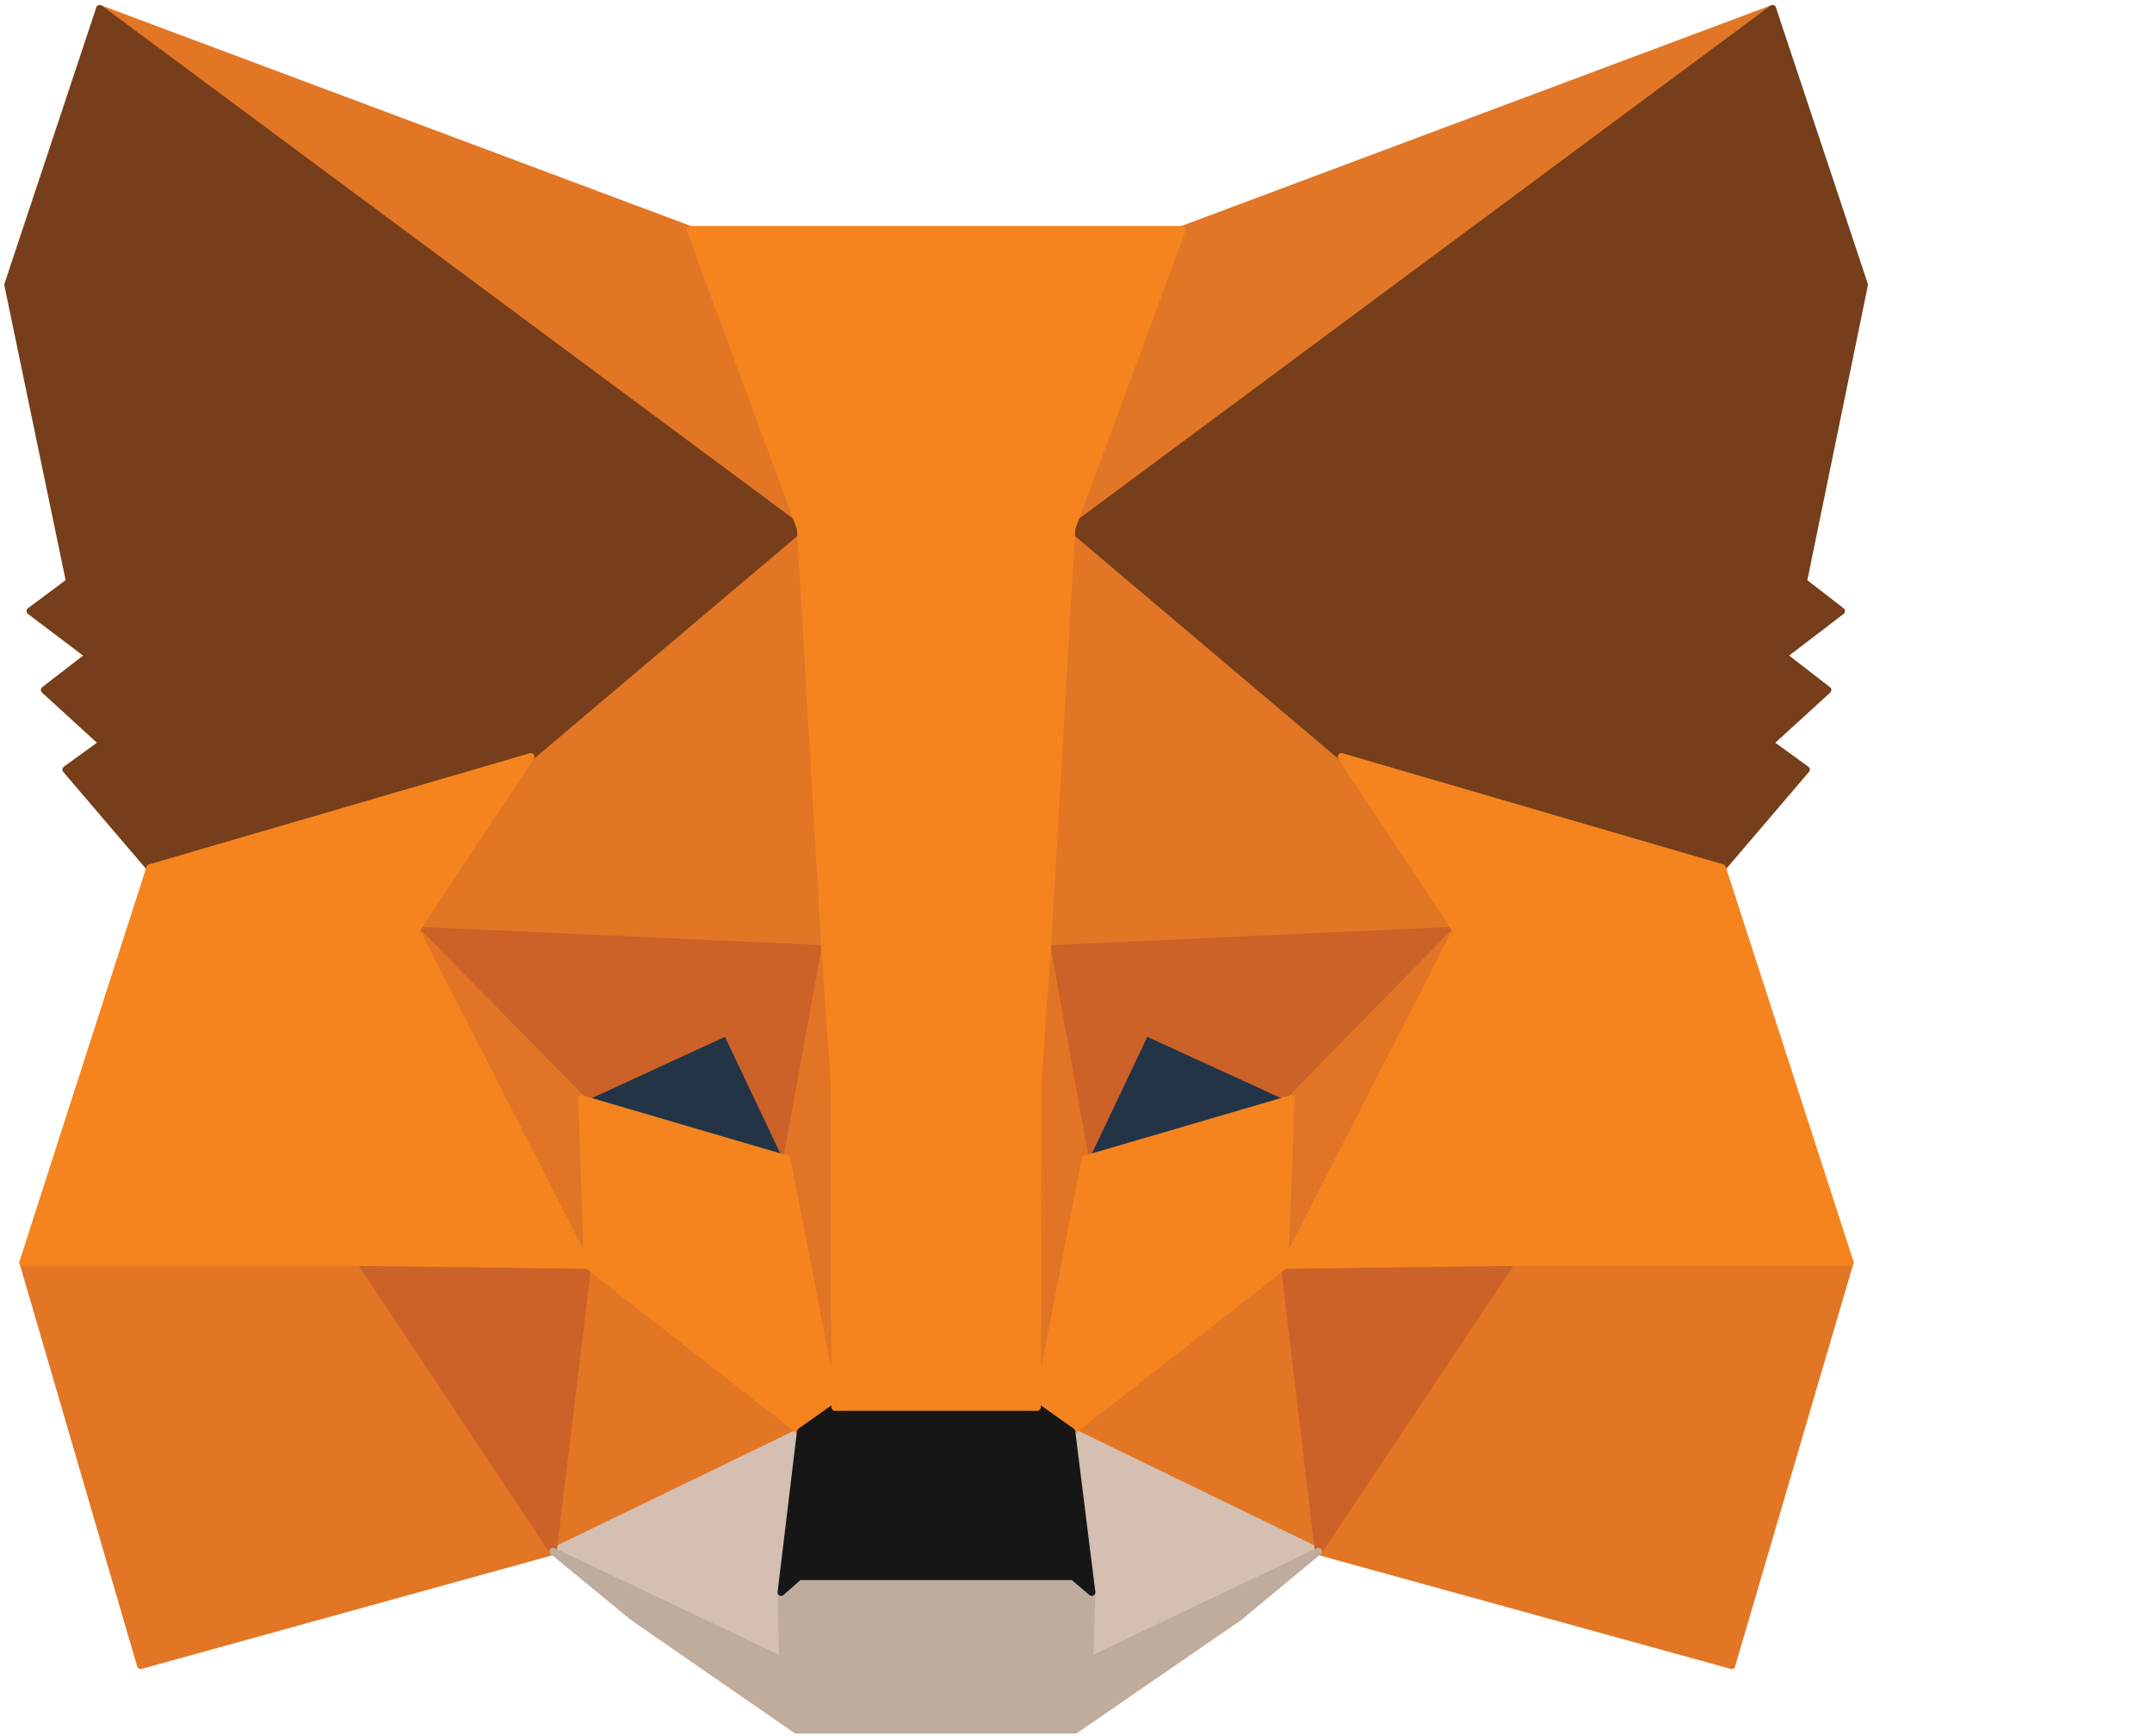 <svg height="242" viewBox="0 0 300 242" width="300" xmlns="http://www.w3.org/2000/svg">
    <g fill="none">

        <g stroke-linecap="round" stroke-linejoin="round" transform="translate(1 1)">
            <path d="m246.1.2-101.1 75 18.8-44.2z" fill="#e17726" stroke="#e17726" />
            <g fill="#e27625" stroke="#e27625" transform="translate(2)">
                <path d="m10.9.2 100.2 75.7-17.9-44.9z" />
                <path d="m207.7 174.1-26.9 41.2 57.6 15.9 16.5-56.2z" />
                <path d="m.2 175 16.4 56.2 57.5-15.9-26.8-41.2z" />
                <path d="m71 104.5-16 24.2 57 2.6-1.9-61.5z" />
                <path d="m184 104.5-39.7-35.4-1.3 62.2 57-2.6z" />
                <path d="m74.1 215.3 34.5-16.7-29.7-23.2z" />
                <path d="m146.4 198.6 34.4 16.7-4.7-39.9z" />
            </g>
            <g fill="#d5bfb2" stroke="#d5bfb2" transform="translate(76 198)">
                <path d="m106.8 17.3-34.4-16.7 2.8 22.4-.3 9.5z" />
                <path d="m.1 17.3 32 15.2-.2-9.5 2.7-22.4z" />
            </g>
            <path d="m108.7 160.6-28.6-8.4 20.2-9.3z" fill="#233447" stroke="#233447" />
            <path d="m150.3 160.6 8.4-17.7 20.3 9.3z" fill="#233447" stroke="#233447" />
            <g fill="#cc6228" stroke="#cc6228" transform="translate(49 128)">
                <path d="m27.1 87.3 5-41.2-31.8.9z" />
                <path d="m128.9 46.1 4.9 41.2 26.9-40.3z" />
                <path d="m153 .7-57 2.6 5.3 29.3 8.4-17.7 20.3 9.3z" />
                <path d="m31.1 24.2 20.2-9.3 8.4 17.7 5.3-29.3-57-2.6z" />
            </g>
            <g fill="#e27525" stroke="#e27525" transform="translate(57 128)">
                <path d="m0 .7 23.9 46.7-.8-23.2z" />
                <path d="m122 24.2-.9 23.2 23.9-46.7z" />
                <path d="m57 3.3-5.3 29.3 6.7 34.6 1.5-45.6z" />
                <path d="m88 3.3-2.8 18.2 1.4 45.7 6.7-34.6z" />
            </g>
            <path d="m150.3 160.6-6.7 34.6 4.8 3.4 29.7-23.2.9-23.2z" fill="#f5841f" stroke="#f5841f" />
            <path d="m80.1 152.2.8 23.2 29.7 23.2 4.8-3.4-6.7-34.6z" fill="#f5841f" stroke="#f5841f" />
            <path d="m150.9 230.5.3-9.5-2.6-2.2h-38.2l-2.5 2.2.2 9.5-32-15.2 11.2 9.2 22.7 15.7h38.9l22.8-15.7 11.1-9.2z" fill="#c0ac9d" stroke="#c0ac9d" />
            <path d="m148.4 198.6-4.8-3.4h-28.2l-4.8 3.4-2.7 22.4 2.5-2.2h38.2l2.6 2.2z" fill="#161616" stroke="#161616" />
            <g fill="#763e1a" stroke="#763e1a">
                <path d="m250.4 80.1 8.5-41.4-12.8-38.5-97.7 72.5 37.6 31.8 53.1 15.5 11.7-13.7-5.1-3.7 8.1-7.4-6.2-4.8 8.1-6.2z" />
                <path d="m.1 38.7 8.6 41.4-5.5 4.1 8.2 6.2-6.2 4.8 8.1 7.4-5.1 3.7 11.7 13.7 53.1-15.5 37.6-31.8-97.7-72.5z" />
            </g>
            <g fill="#f5841f" stroke="#f5841f">
                <path d="m239.1 120-53.1-15.5 16 24.2-23.9 46.7 31.6-.4h47.2z" />
                <path d="m73 104.5-53.1 15.5-17.7 55h47.1l31.6.4-23.9-46.7z" />
                <path d="m145 131.3 3.4-58.6 15.4-41.7h-68.6l15.4 41.7 3.4 58.6 1.3 18.4.1 45.5h28.2l.1-45.5z" />
            </g>
        </g>
    </g>
</svg>